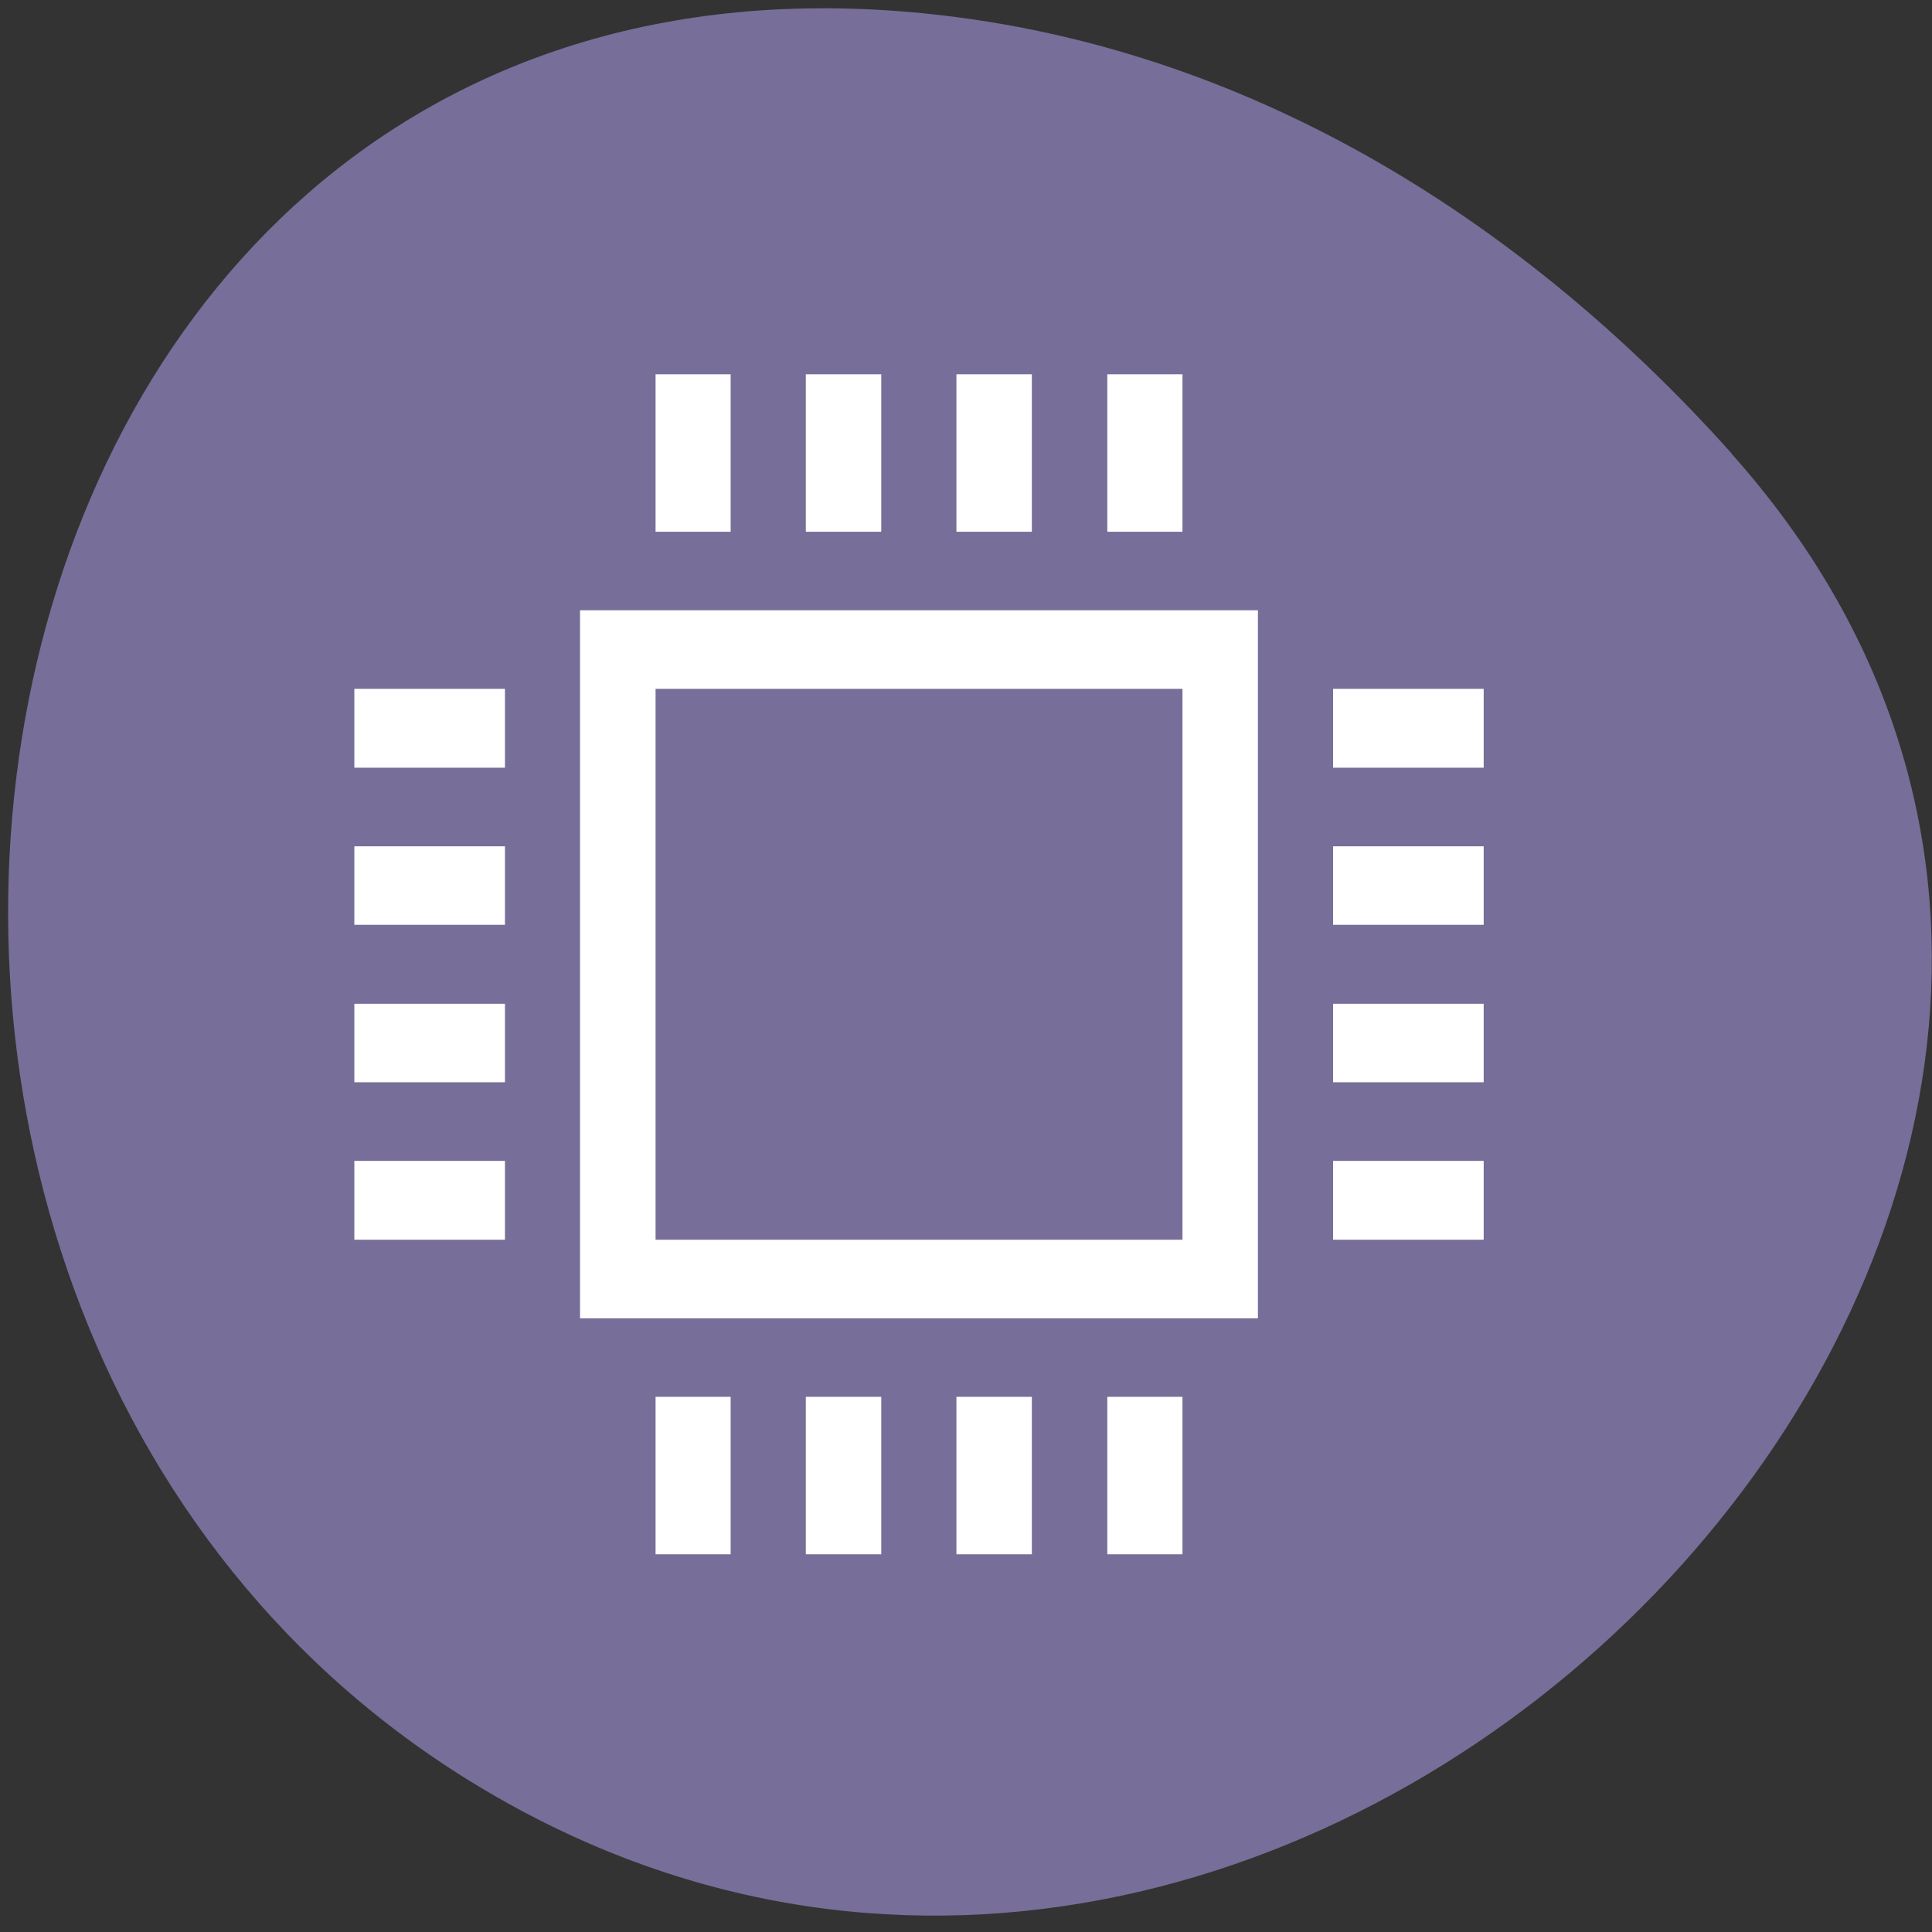
<svg xmlns="http://www.w3.org/2000/svg" xmlns:xlink="http://www.w3.org/1999/xlink" width="22px" height="22px" viewBox="0 0 22 22" version="1.1">
<rect x="0" y="0" width="22" height="22" fill="#333333" stroke="none"/>
<g id="surface1">
<path style=" stroke:none;fill-rule:nonzero;fill:rgb(46.667%,43.137%,60%);fill-opacity:1;" d="M 19.715 5.164 C 26.941 13.246 15.543 25.68 6 20.652 C -3.648 15.57 -1.074 -1.25 10.773 0.18 C 14.301 0.605 17.359 2.527 19.719 5.164 Z M 19.715 5.164 "/>
<path style=" stroke:none;fill-rule:nonzero;fill:rgb(100%,100%,100%);fill-opacity:1;" d="M 8.32 6.055 L 7.465 6.055 L 7.465 4.262 L 8.32 4.262 Z M 8.32 6.055 "/>
<path style=" stroke:none;fill-rule:nonzero;fill:rgb(100%,100%,100%);fill-opacity:1;" d="M 10.035 6.055 L 9.176 6.055 L 9.176 4.262 L 10.035 4.262 Z M 10.035 6.055 "/>
<path style=" stroke:none;fill-rule:nonzero;fill:rgb(100%,100%,100%);fill-opacity:1;" d="M 11.75 6.055 L 10.891 6.055 L 10.891 4.262 L 11.75 4.262 Z M 11.75 6.055 "/>
<path style=" stroke:none;fill-rule:nonzero;fill:rgb(100%,100%,100%);fill-opacity:1;" d="M 13.465 6.055 L 12.609 6.055 L 12.609 4.262 L 13.465 4.262 Z M 13.465 6.055 "/>
<path style=" stroke:none;fill-rule:nonzero;fill:rgb(100%,100%,100%);fill-opacity:1;" d="M 8.32 17.699 L 7.465 17.699 L 7.465 15.906 L 8.32 15.906 Z M 8.32 17.699 "/>
<path style=" stroke:none;fill-rule:nonzero;fill:rgb(100%,100%,100%);fill-opacity:1;" d="M 10.035 17.699 L 9.176 17.699 L 9.176 15.906 L 10.035 15.906 Z M 10.035 17.699 "/>
<path style=" stroke:none;fill-rule:nonzero;fill:rgb(100%,100%,100%);fill-opacity:1;" d="M 11.75 17.699 L 10.891 17.699 L 10.891 15.906 L 11.75 15.906 Z M 11.75 17.699 "/>
<path style=" stroke:none;fill-rule:nonzero;fill:rgb(100%,100%,100%);fill-opacity:1;" d="M 13.465 17.699 L 12.609 17.699 L 12.609 15.906 L 13.465 15.906 Z M 13.465 17.699 "/>
<path style=" stroke:none;fill-rule:nonzero;fill:rgb(100%,100%,100%);fill-opacity:1;" d="M 4.035 7.844 L 5.75 7.844 L 5.75 8.742 L 4.035 8.742 Z M 4.035 7.844 "/>
<path style=" stroke:none;fill-rule:nonzero;fill:rgb(100%,100%,100%);fill-opacity:1;" d="M 4.035 9.637 L 5.75 9.637 L 5.75 10.531 L 4.035 10.531 Z M 4.035 9.637 "/>
<path style=" stroke:none;fill-rule:nonzero;fill:rgb(100%,100%,100%);fill-opacity:1;" d="M 4.035 11.43 L 5.75 11.43 L 5.75 12.324 L 4.035 12.324 Z M 4.035 11.43 "/>
<path style=" stroke:none;fill-rule:nonzero;fill:rgb(100%,100%,100%);fill-opacity:1;" d="M 4.035 13.219 L 5.75 13.219 L 5.75 14.117 L 4.035 14.117 Z M 4.035 13.219 "/>
<path style=" stroke:none;fill-rule:nonzero;fill:rgb(100%,100%,100%);fill-opacity:1;" d="M 15.18 7.844 L 16.895 7.844 L 16.895 8.742 L 15.18 8.742 Z M 15.18 7.844 "/>
<path style=" stroke:none;fill-rule:nonzero;fill:rgb(100%,100%,100%);fill-opacity:1;" d="M 15.18 9.637 L 16.895 9.637 L 16.895 10.531 L 15.18 10.531 Z M 15.18 9.637 "/>
<path style=" stroke:none;fill-rule:nonzero;fill:rgb(100%,100%,100%);fill-opacity:1;" d="M 15.18 11.43 L 16.895 11.43 L 16.895 12.324 L 15.18 12.324 Z M 15.18 11.43 "/>
<path style=" stroke:none;fill-rule:nonzero;fill:rgb(100%,100%,100%);fill-opacity:1;" d="M 15.18 13.219 L 16.895 13.219 L 16.895 14.117 L 15.18 14.117 Z M 15.18 13.219 "/>
<path style=" stroke:none;fill-rule:nonzero;fill:rgb(100%,100%,100%);fill-opacity:1;" d="M 6.605 6.949 L 6.605 15.012 L 14.324 15.012 L 14.324 6.949 Z M 7.465 7.844 L 13.465 7.844 L 13.465 14.117 L 7.465 14.117 Z M 7.465 7.844 "/>
</g>
</svg>
